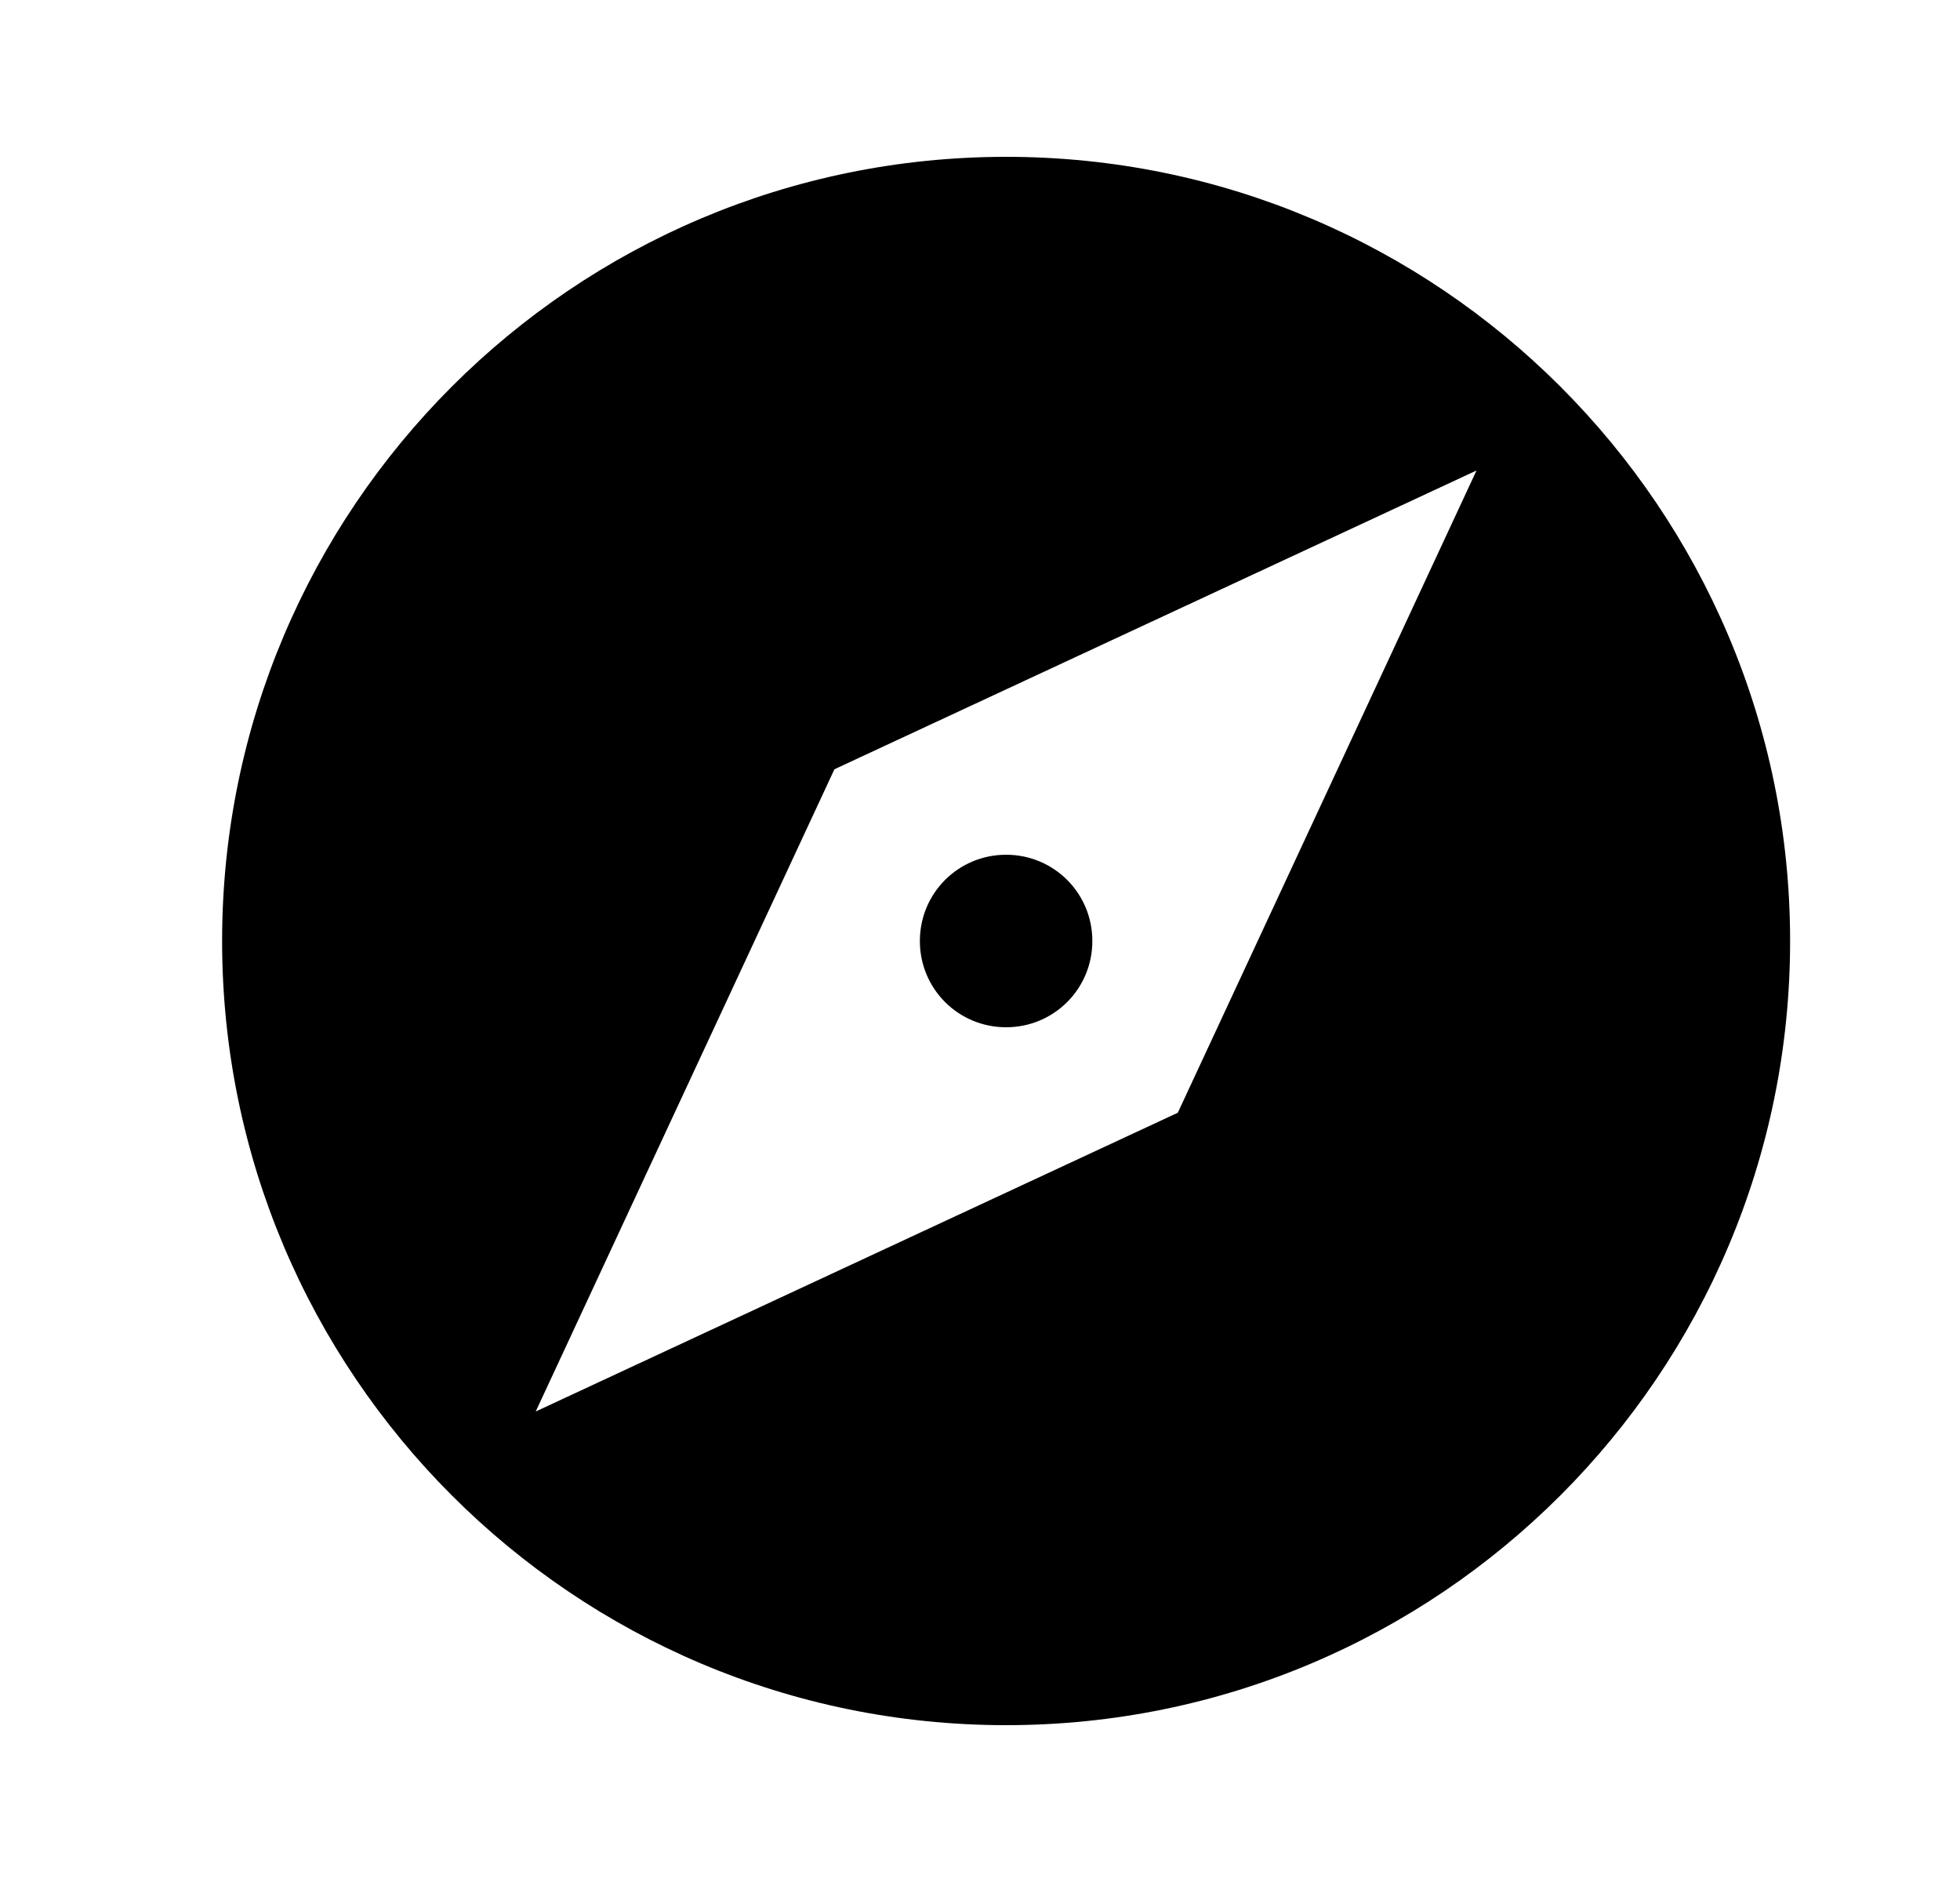 <svg width="25" height="24" viewBox="0 0 25 24" fill="none" xmlns="http://www.w3.org/2000/svg">
<path d="M12.833 10.9C12.223 10.9 11.733 11.39 11.733 12C11.733 12.61 12.223 13.1 12.833 13.1C13.443 13.1 13.933 12.61 13.933 12C13.933 11.39 13.443 10.9 12.833 10.9ZM12.833 2C7.313 2 2.833 6.48 2.833 12C2.833 17.52 7.313 22 12.833 22C18.353 22 22.833 17.52 22.833 12C22.833 6.48 18.353 2 12.833 2ZM15.023 14.19L6.833 18L10.643 9.81L18.833 6L15.023 14.19Z" fill="black"/>
</svg>
